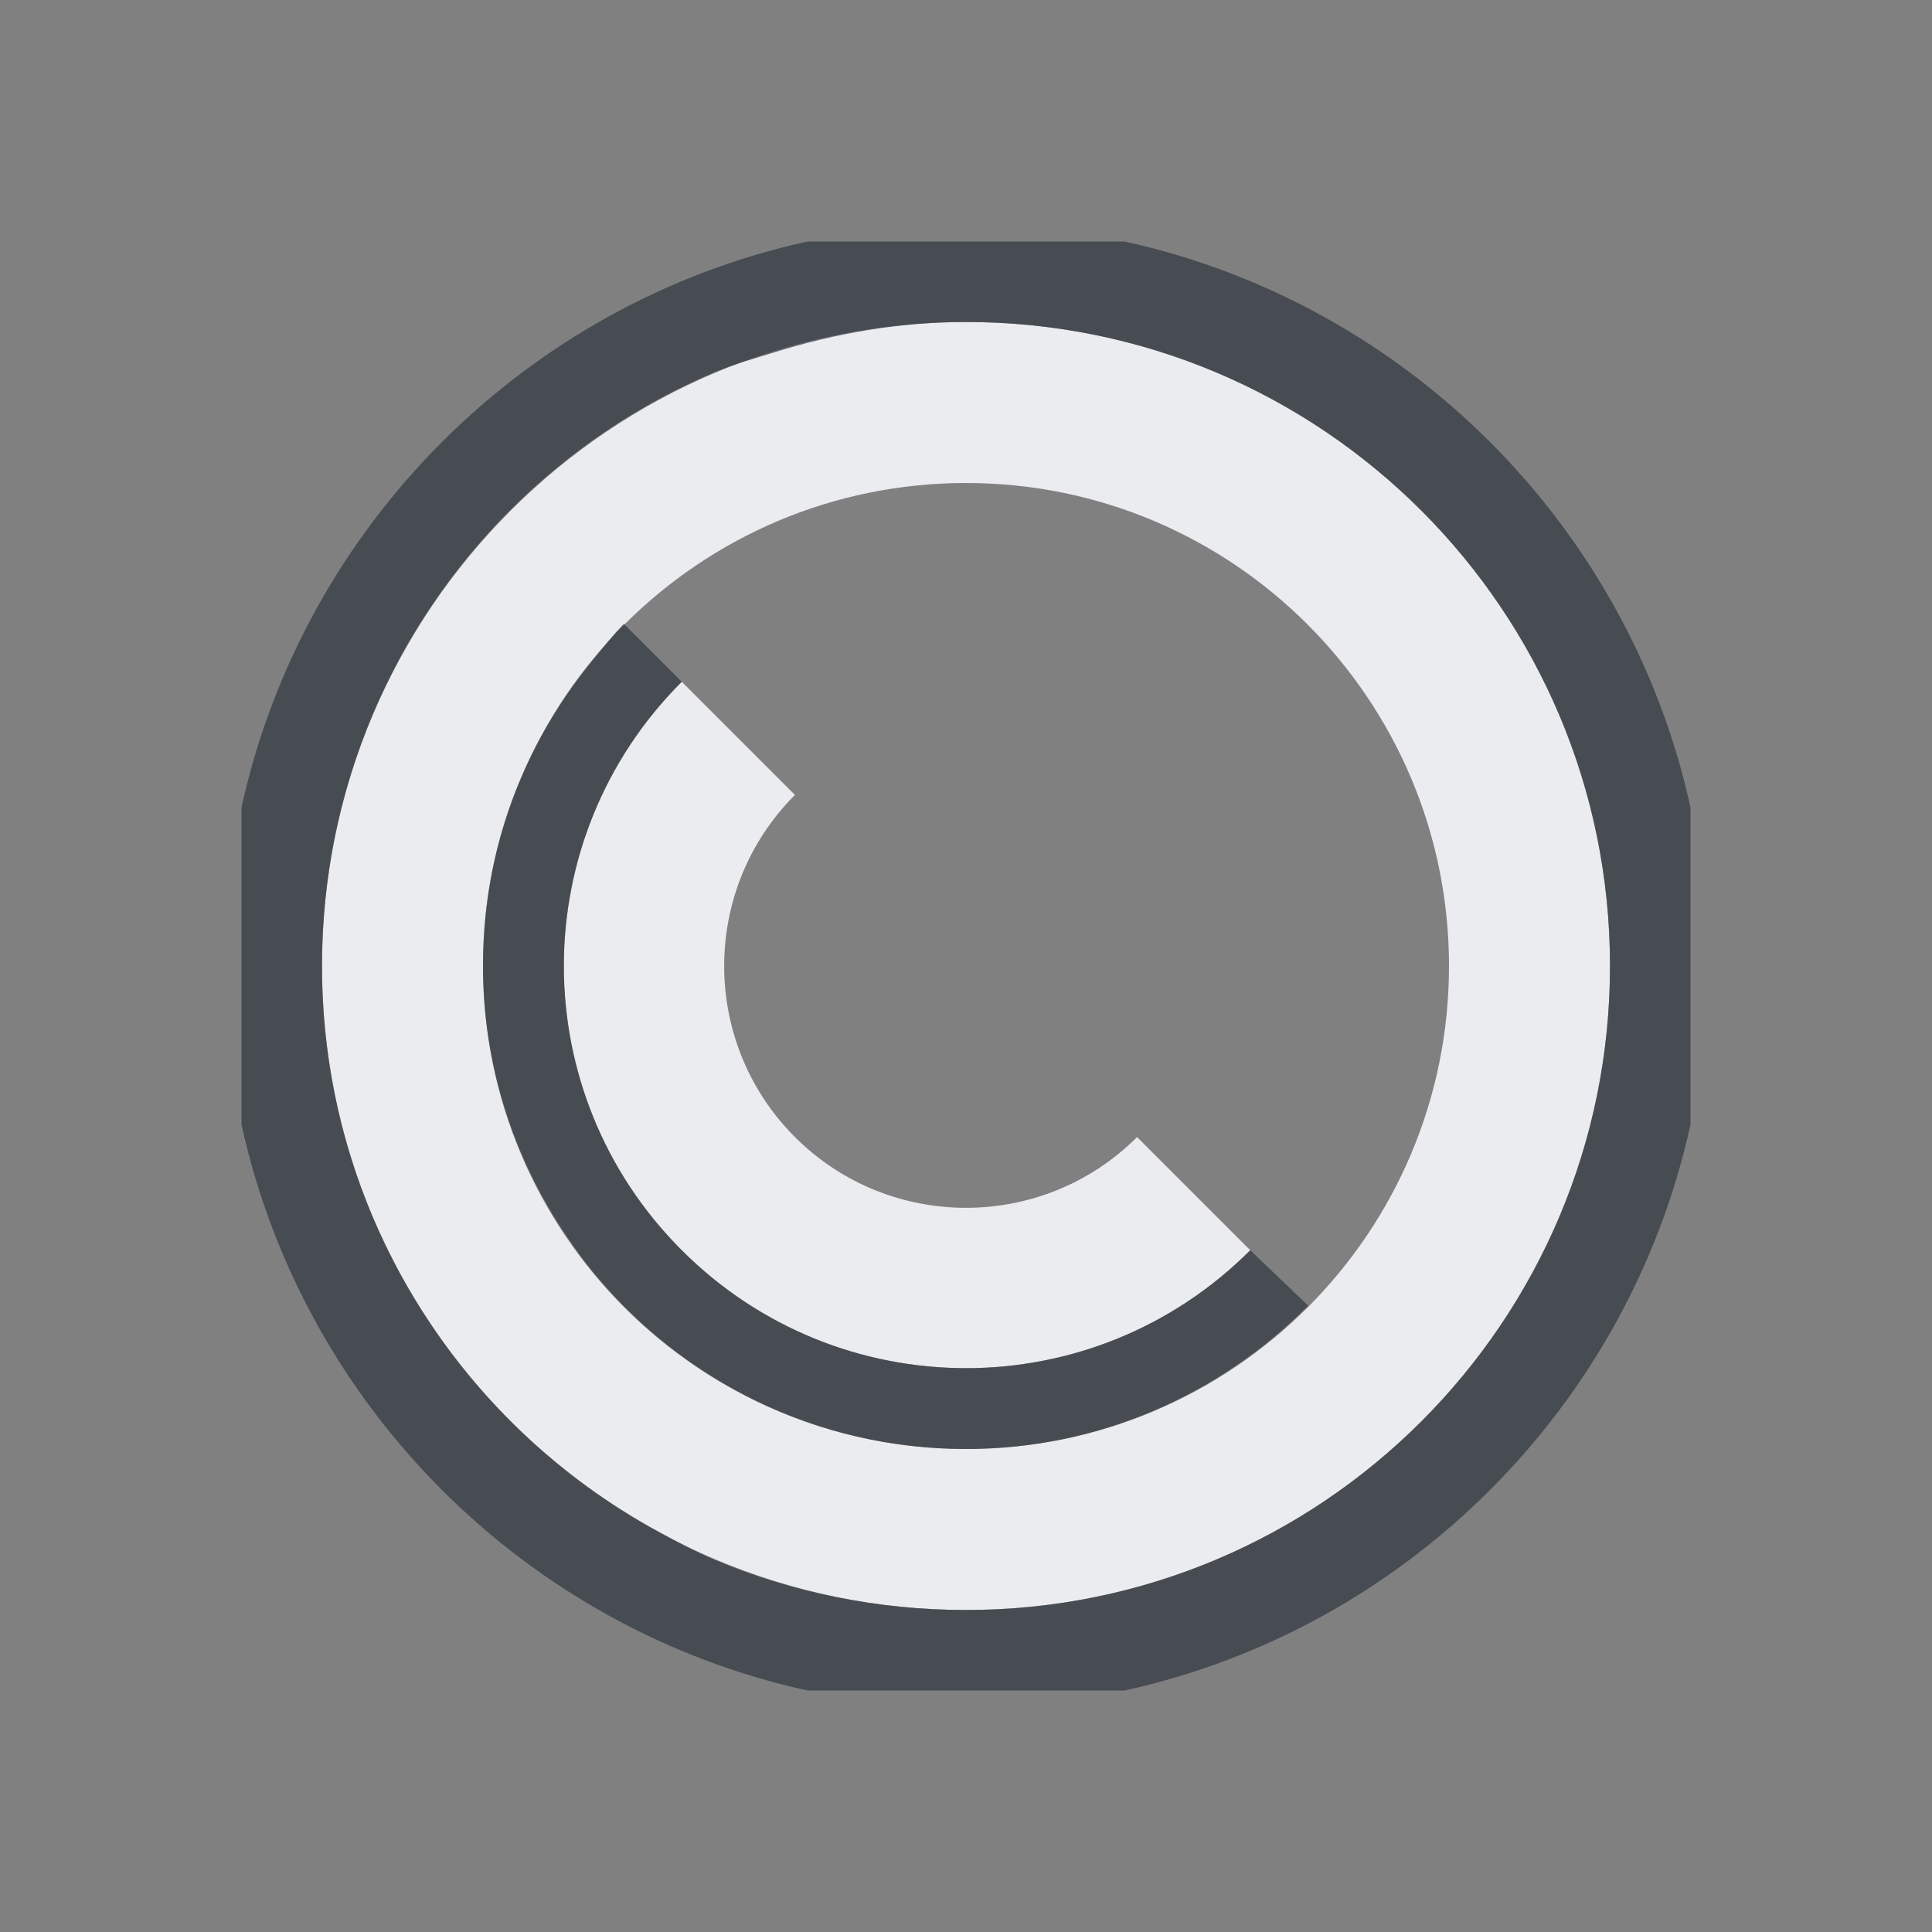 <?xml version="1.0" encoding="UTF-8" standalone="no"?>
<!-- Created with Inkscape (http://www.inkscape.org/) -->

<svg
   xmlns:dc="http://purl.org/dc/elements/1.1/"
   xmlns:cc="http://creativecommons.org/ns#"
   xmlns:rdf="http://www.w3.org/1999/02/22-rdf-syntax-ns#"
   xmlns:svg="http://www.w3.org/2000/svg"
   xmlns="http://www.w3.org/2000/svg"
   xmlns:sodipodi="http://sodipodi.sourceforge.net/DTD/sodipodi-0.dtd"
   xmlns:inkscape="http://www.inkscape.org/namespaces/inkscape"
   width="24"
   height="24"
   id="svg13094"
   version="1.1"
   inkscape:version="0.48.3.1 r9886"
   sodipodi:docname="gnome-session-hebirnate.svg">
  <rect width="100%" height="100%" fill="#808080" stroke="none"/>
  <sodipodi:namedview
     id="base"
     pagecolor="#ffffff"
     bordercolor="#666666"
     borderopacity="1.0"
     inkscape:pageopacity="0.0"
     inkscape:pageshadow="2"
     inkscape:zoom="45.254838"
     inkscape:cx="13.402241"
     inkscape:cy="11.072948"
     inkscape:document-units="px"
     inkscape:current-layer="layer1"
     showgrid="false"
     inkscape:snap-bbox="true"
     inkscape:bbox-paths="true"
     inkscape:bbox-nodes="true"
     inkscape:snap-bbox-edge-midpoints="true"
     inkscape:snap-bbox-midpoints="true"
     inkscape:object-paths="true"
     inkscape:snap-intersection-paths="true"
     inkscape:object-nodes="true"
     inkscape:snap-smooth-nodes="true"
     inkscape:snap-midpoints="true"
     inkscape:snap-object-midpoints="true"
     inkscape:snap-center="true"
     showguides="true"
     inkscape:guide-bbox="true"
     inkscape:window-width="1920"
     inkscape:window-height="1027"
     inkscape:window-x="-10"
     inkscape:window-y="31"
     inkscape:window-maximized="1"
     inkscape:snap-global="true"
     fit-margin-top="0"
     fit-margin-left="0"
     fit-margin-right="0"
     fit-margin-bottom="0"
     showborder="true"
     inkscape:showpageshadow="false">
    <inkscape:grid
       type="xygrid"
       id="grid3183"
       empspacing="5"
       visible="true"
       enabled="true"
       snapvisiblegridlinesonly="true"
       originx="9.5192791e-05px"
       originy="11px" />
  </sodipodi:namedview>
  <defs
     id="defs13096" />
  <g
     transform="translate(9398.616,-4989.879)"
     id="layer1"
     inkscape:groupmode="layer"
     inkscape:label="Camada 1">
    <path
       inkscape:connector-curvature="0"
       id="path2991"
       d="m -9386.616,4993.879 c -4.418,0 -8,3.582 -8,8 0,4.418 3.582,8 8,8 4.418,0 8,-3.582 8,-8 0,-4.418 -3.582,-8 -8,-8 z m 0,2 c 3.314,0 6,2.686 6,6 0,3.314 -2.686,6 -6,6 -3.314,0 -6,-2.686 -6,-6 0,-3.314 2.686,-6 6,-6 z m -3.531,2.469 c -1.953,1.953 -1.953,5.11 0,7.062 1.953,1.953 5.11,1.953 7.062,0 l -1.406,-1.406 c -1.172,1.172 -3.078,1.172 -4.25,0 -1.172,-1.172 -1.172,-3.078 0,-4.25 l -1.406,-1.406 z"
       style="fill:#f3f4f7;fill-opacity:0.928;fill-rule:nonzero;stroke:none" />
    <path
       style="color:#000000;fill:#2f3741;fill-opacity:0.7;fill-rule:nonzero;stroke:none;stroke-width:2;marker:none;visibility:visible;display:inline;overflow:visible;enable-background:accumulate"
       d="M 10.031 3 C 6.531 3.767 3.767 6.531 3 10.031 L 3 13.969 C 3.767 17.469 6.531 20.233 10.031 21 L 13.969 21 C 17.469 20.233 20.233 17.469 21 13.969 L 21 10.031 C 20.233 6.531 17.469 3.767 13.969 3 L 10.031 3 z M 12 4 C 16.418 4 20 7.582 20 12 C 20 16.418 16.418 20 12 20 C 10.895 20 9.832 19.78 8.875 19.375 C 8.636 19.274 8.414 19.154 8.188 19.031 C 5.694 17.677 4 15.038 4 12 C 4 8.686 6.004 5.839 8.875 4.625 C 9.114 4.524 9.374 4.453 9.625 4.375 C 10.377 4.141 11.172 4 12 4 z M 7.75 7.75 C 7.614 7.886 7.497 8.039 7.375 8.188 C 6.641 9.076 6.154 10.165 6.031 11.375 C 6.011 11.577 6 11.793 6 12 C 6 13.243 6.384 14.386 7.031 15.344 C 7.139 15.503 7.253 15.664 7.375 15.812 C 8.475 17.146 10.136 18 12 18 C 13.665 18 15.163 17.314 16.25 16.219 L 15.531 15.531 C 13.579 17.484 10.421 17.484 8.469 15.531 C 6.516 13.579 6.516 10.421 8.469 8.469 L 7.75 7.75 z "
       transform="translate(-9398.616,4989.879)"
       id="path3003" />
  </g>
</svg>
